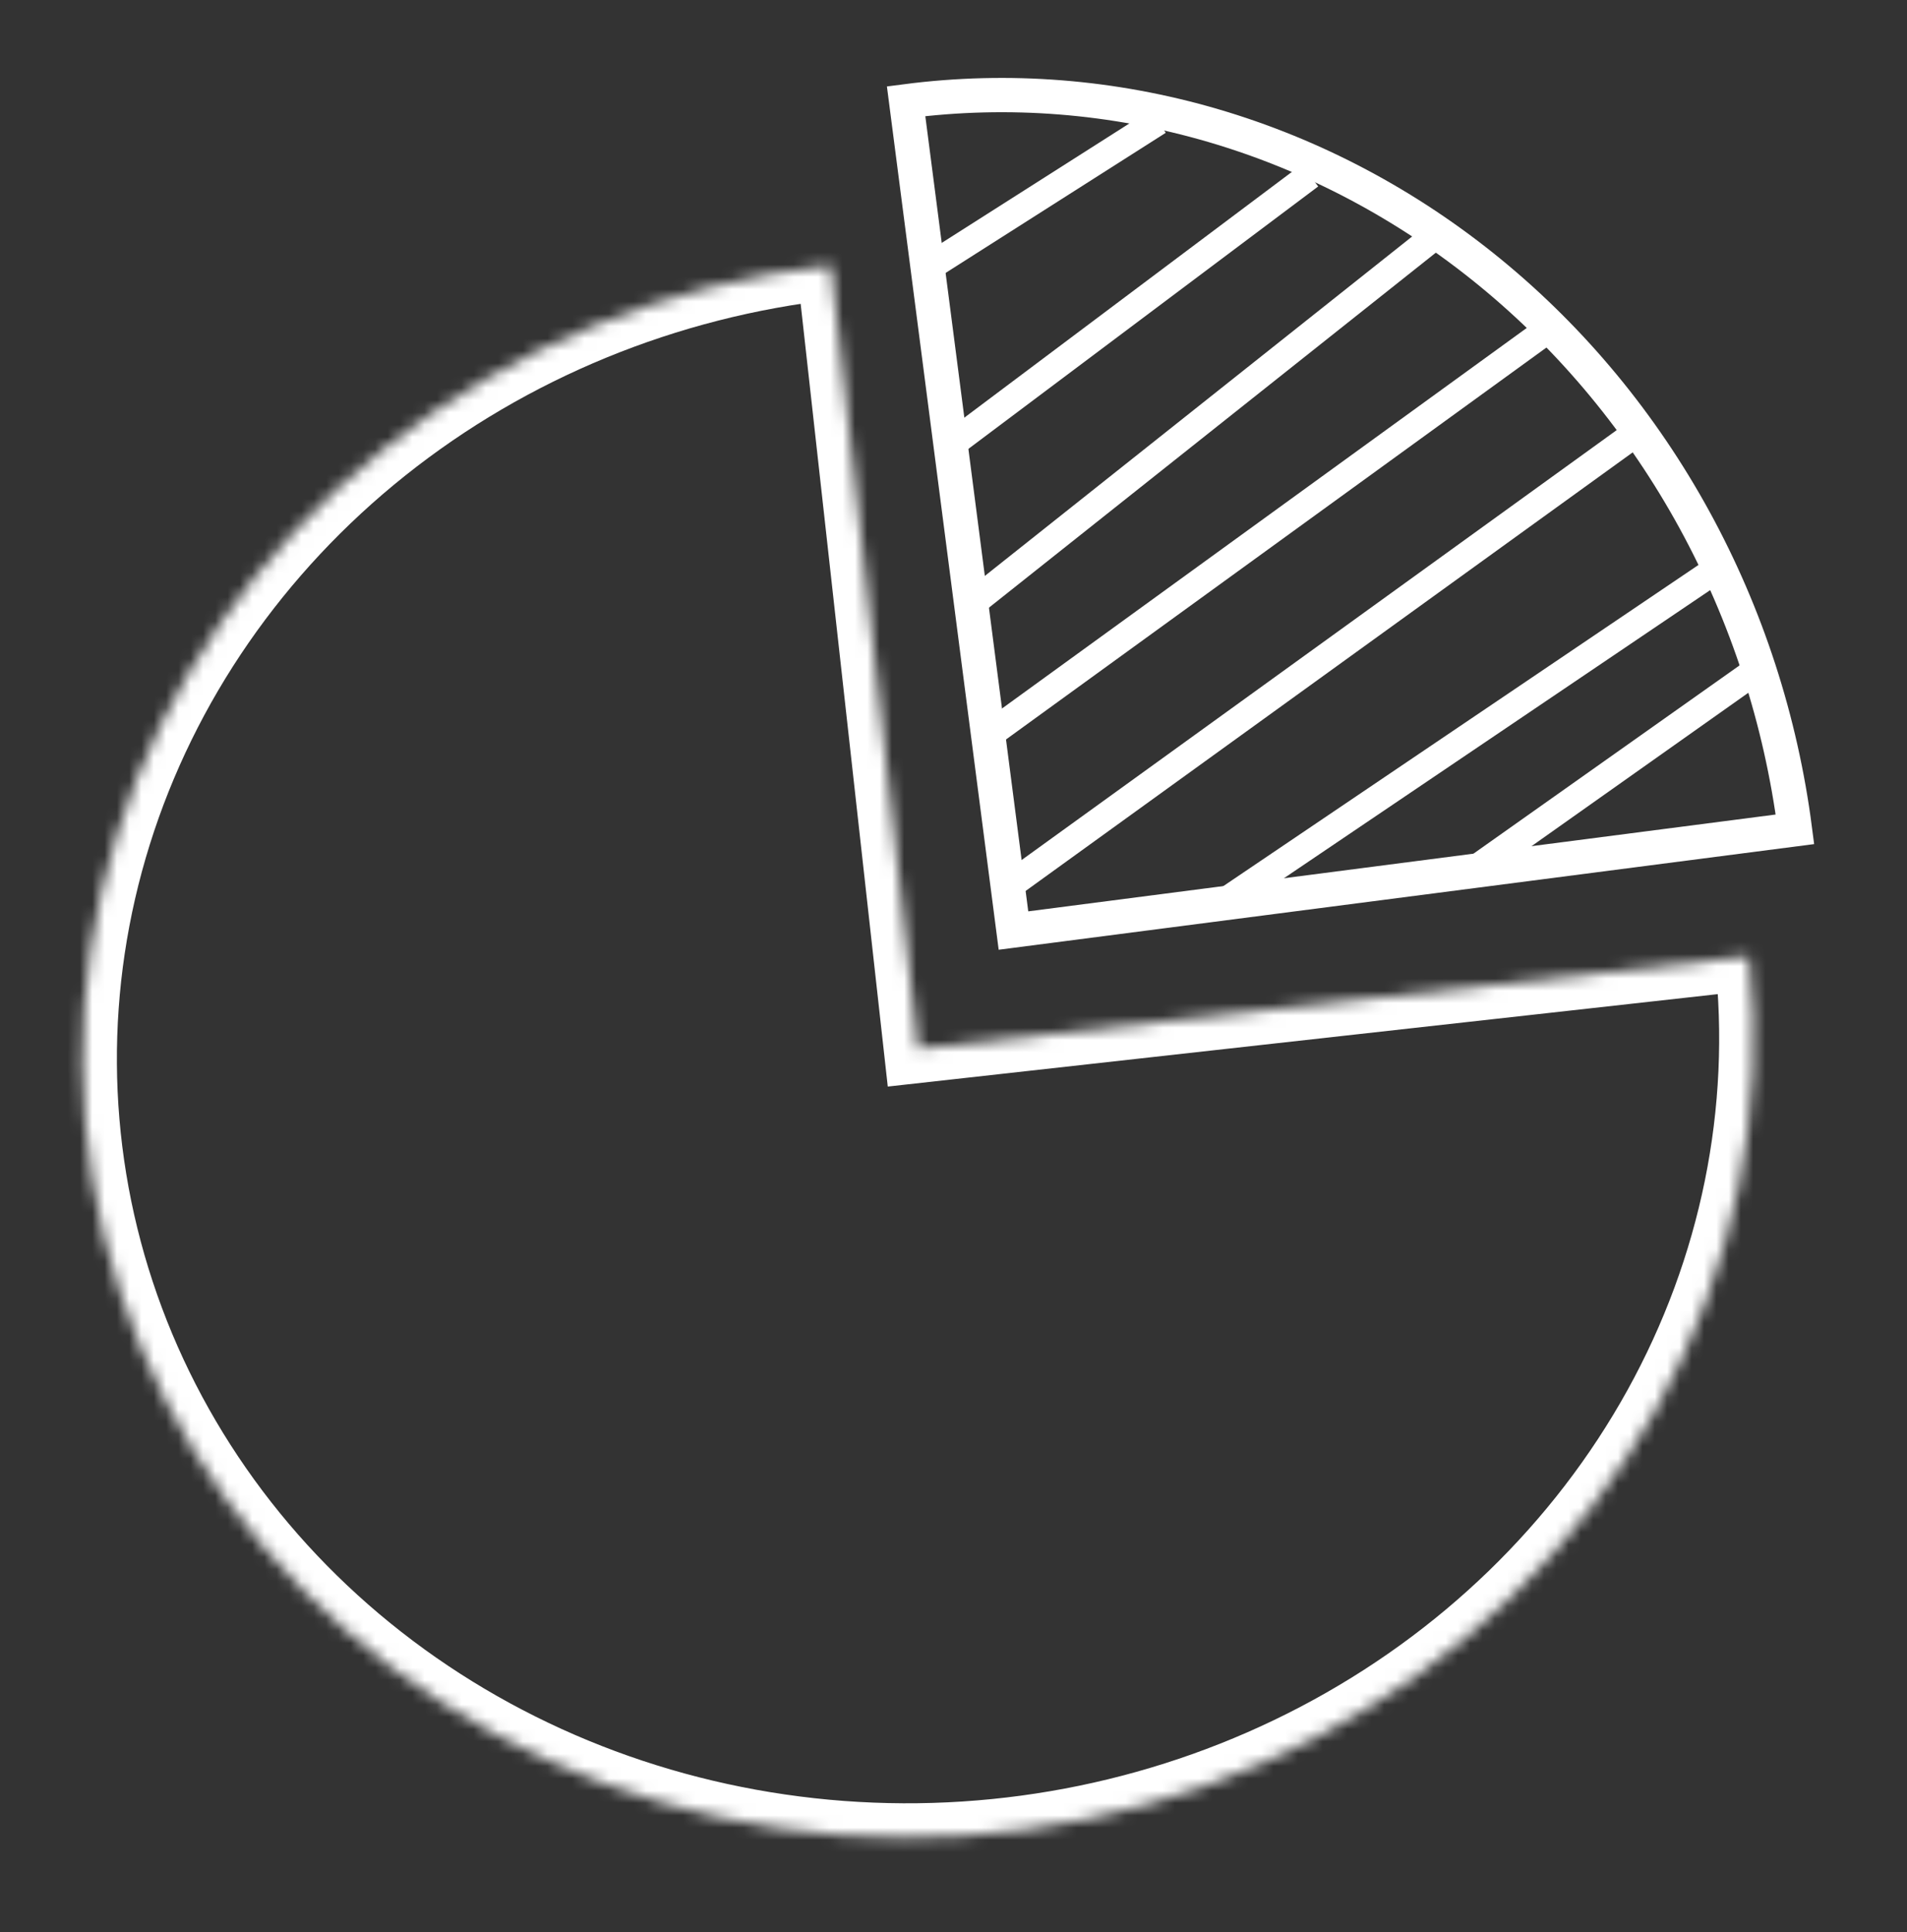 <svg width="155" height="157" viewBox="0 0 155 157" fill="none" xmlns="http://www.w3.org/2000/svg">
<rect x="0" y="0" width="155" height="157" fill="#333333" stroke="none"/>
<mask id="path-1-inside-1_155_310" fill="white">
<path d="M142.147 77.695C143.549 90.285 140.958 103.033 134.703 114.327C128.448 125.622 118.81 134.955 107.006 141.146C95.203 147.338 81.766 150.11 68.392 149.112C55.02 148.114 42.312 143.391 31.877 135.54C21.441 127.689 13.747 117.063 9.766 105.005C5.786 92.947 5.699 79.999 9.515 67.799C13.331 55.598 20.88 44.693 31.207 36.462C41.533 28.231 54.174 23.044 67.53 21.558L74.617 85.213L142.147 77.695Z"/>
</mask>
<path d="M142.147 77.695C143.549 90.285 140.958 103.033 134.703 114.327C128.448 125.622 118.81 134.955 107.006 141.146C95.203 147.338 81.766 150.11 68.392 149.112C55.02 148.114 42.312 143.391 31.877 135.54C21.441 127.689 13.747 117.063 9.766 105.005C5.786 92.947 5.699 79.999 9.515 67.799C13.331 55.598 20.88 44.693 31.207 36.462C41.533 28.231 54.174 23.044 67.53 21.558L74.617 85.213L142.147 77.695Z" stroke="white" stroke-width="5.569" mask="url(#path-1-inside-1_155_310)"/>
<path d="M73.648 8.226C81.99 7.145 90.475 7.819 98.62 10.207C106.765 12.596 114.41 16.652 121.119 22.146C127.827 27.639 133.468 34.462 137.719 42.224C141.969 49.986 144.747 58.536 145.893 67.385L82.374 75.611L73.648 8.226Z" stroke="white" stroke-width="2.785"/>
<line x1="94.151" y1="9.852" x2="75.772" y2="21.548" stroke="white" stroke-width="2.228"/>
<line x1="106.474" y1="14.258" x2="77.513" y2="35.979" stroke="white" stroke-width="2.228"/>
<line x1="116.524" y1="19.252" x2="78.651" y2="49.327" stroke="white" stroke-width="2.228"/>
<line x1="125.396" y1="27.079" x2="80.84" y2="59.382" stroke="white" stroke-width="2.228"/>
<line x1="132.635" y1="35.434" x2="82.509" y2="71.636" stroke="white" stroke-width="2.228"/>
<line x1="139.846" y1="46.036" x2="98.632" y2="73.884" stroke="white" stroke-width="2.228"/>
<line x1="142.093" y1="54.934" x2="119.259" y2="71.085" stroke="white" stroke-width="2.228"/>
</svg>
